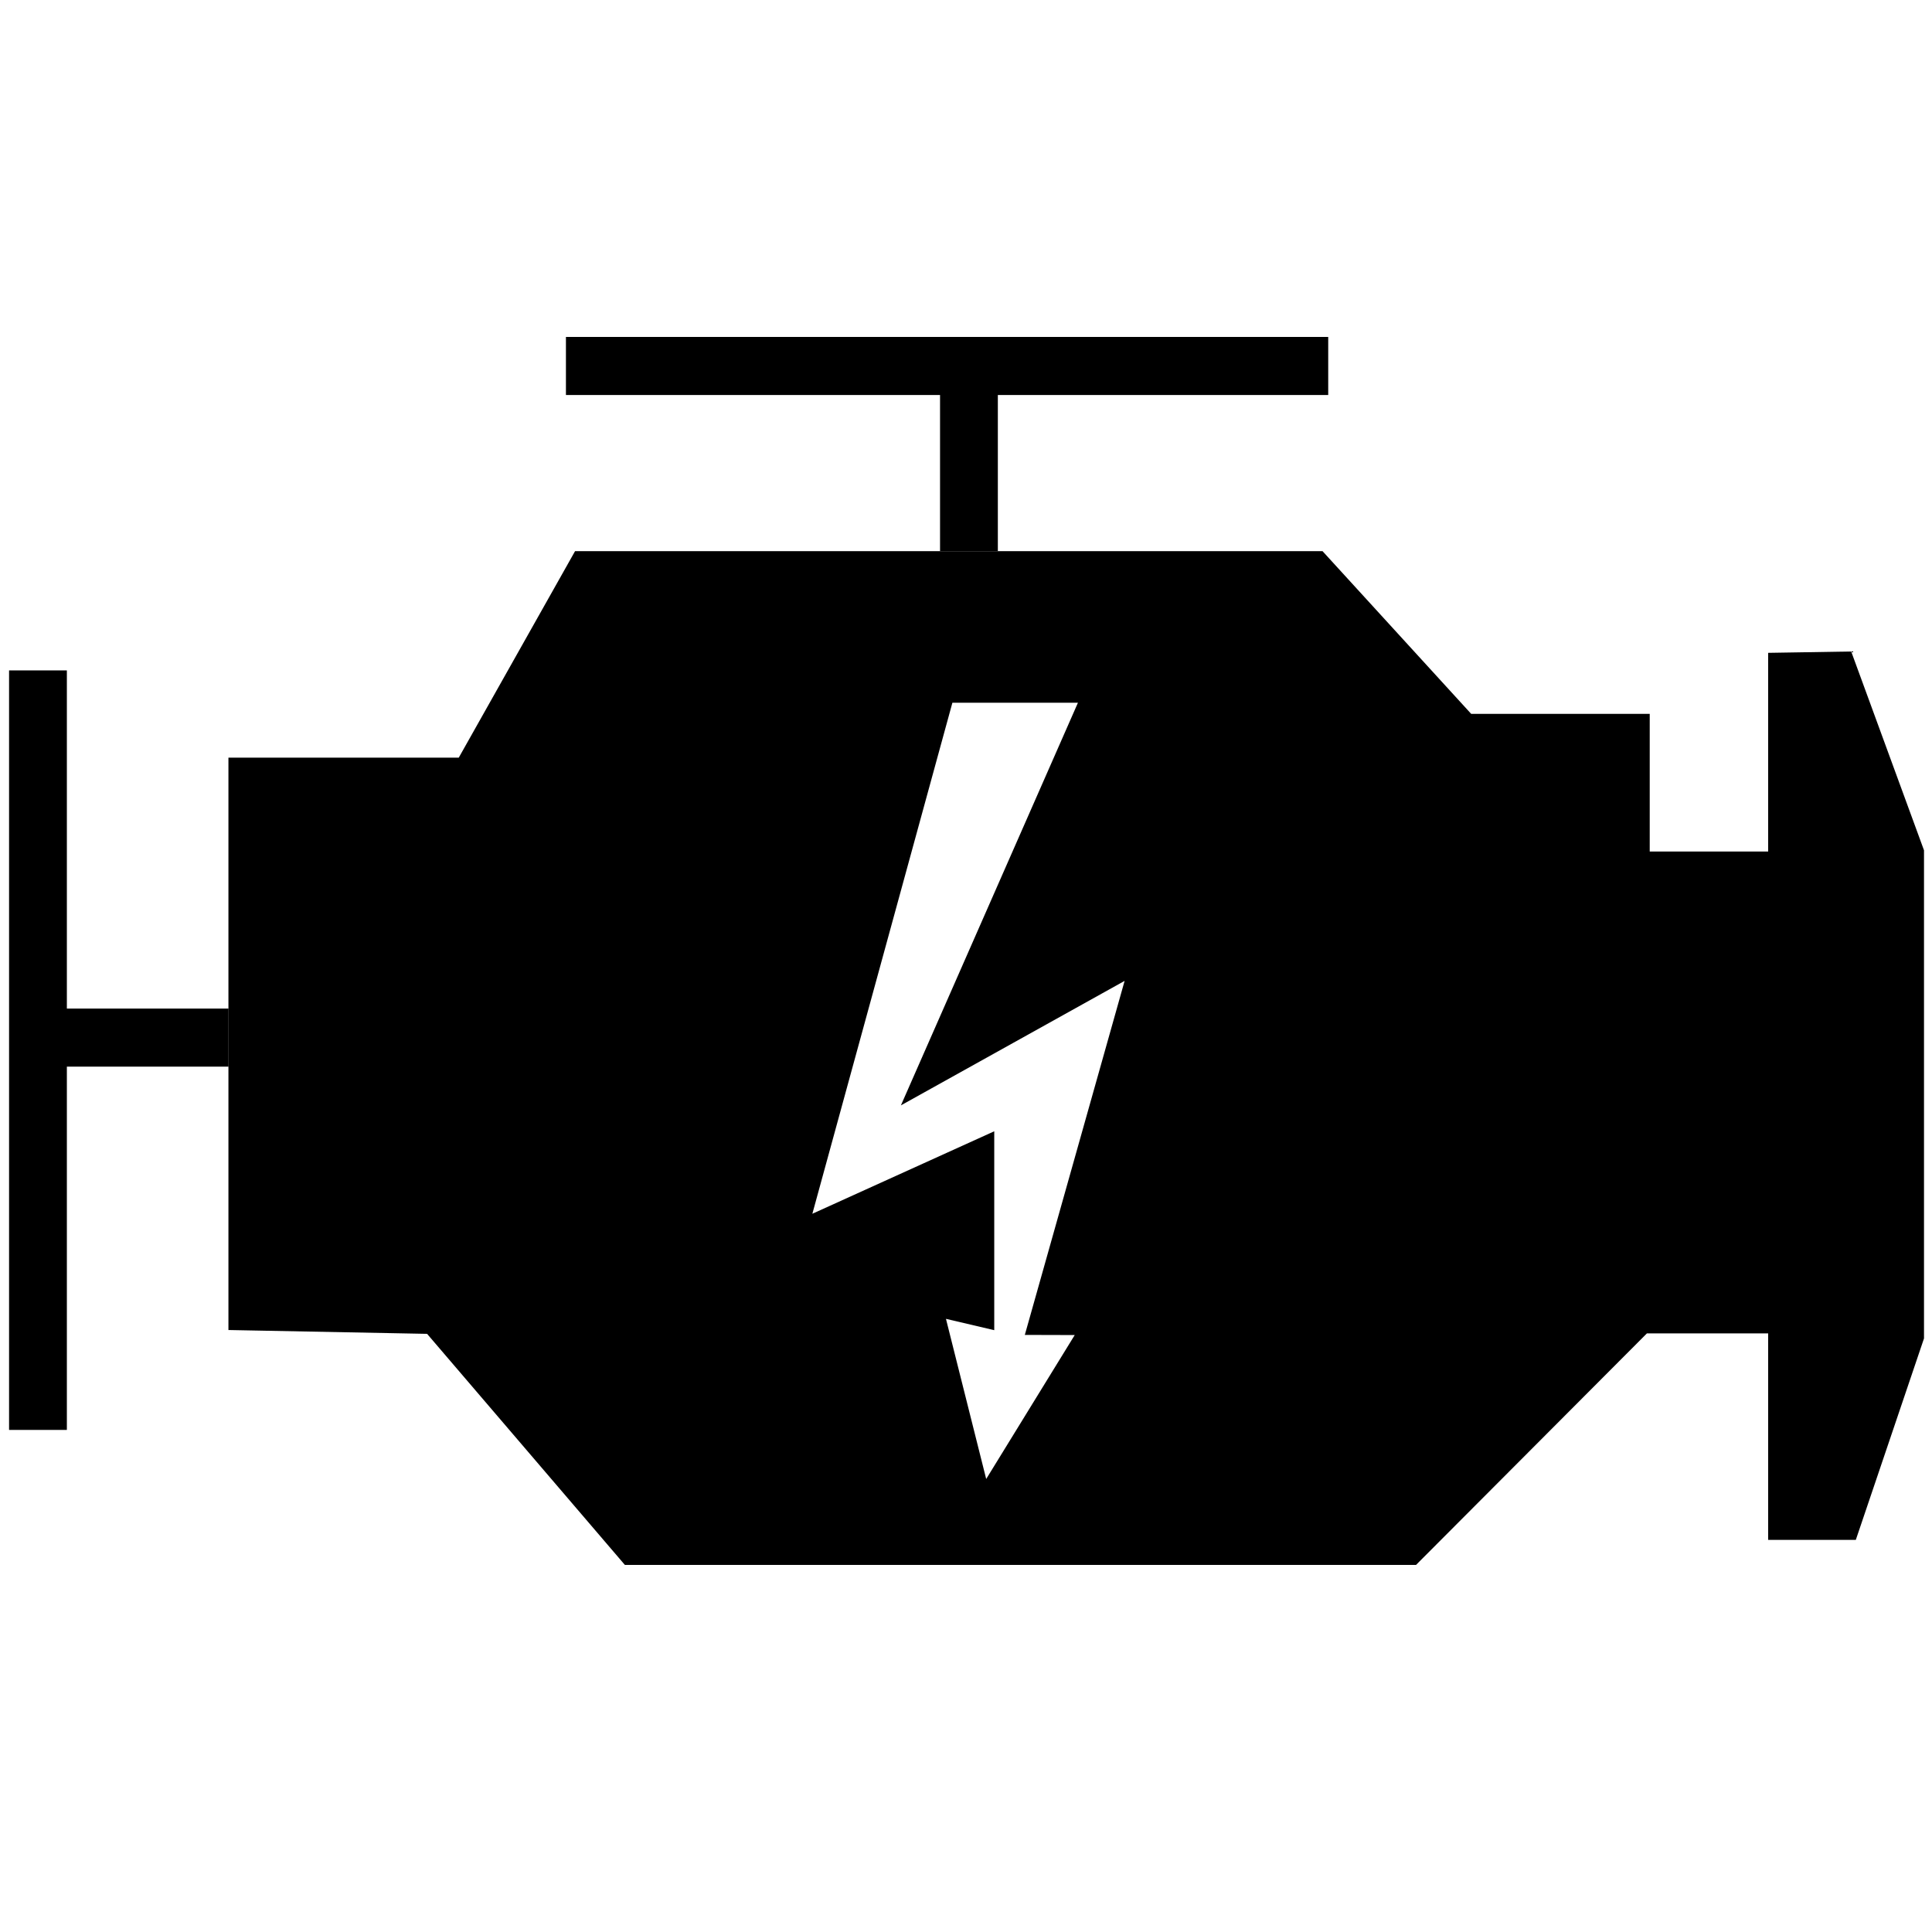 <?xml version="1.0" encoding="UTF-8" standalone="no"?>
<svg
   xmlns:dc="http://purl.org/dc/elements/1.1/"
   xmlns:cc="http://creativecommons.org/ns#"
   xmlns:rdf="http://www.w3.org/1999/02/22-rdf-syntax-ns#"
   xmlns:svg="http://www.w3.org/2000/svg"
   xmlns="http://www.w3.org/2000/svg"
   width="500"
   height="500"
   viewBox="0 0 132.292 132.292"
   version="1.1"
   id="svg1054">
  <defs
     id="defs1048" />
  <g
     id="layer1"
     transform="translate(0,-164.708)">
    <g
       style="fill:none;stroke-width:1.066"
       id="ic_x5F_108_Wärme"
       transform="matrix(0.248,0,0,0.248,76.226,191.148)">
      <g
         style="fill:none;stroke-width:1.066"
         id="group1">
        <g
           transform="matrix(1.59,0,0,1.59,-204.806,-103.934)"
           id="ic_x5F_25_Dampfturbine"
           style="fill:none;stroke-width:0.715">
          <g
             id="group3"
             style="fill:none;stroke-width:0.715" />
          <g
             transform="matrix(1.085,0,0,1.09,-74.183,45.517)"
             id="ic_x5F_74_Elektromotor"
             style="fill:none;stroke-width:0.441">
            <g
               id="group1-0"
               style="fill:none;stroke-width:0.441">
              <path
                 id="shape2"
                 transform="matrix(0.618,0,0,0.615,9.043,-43.245)"
                 d="M 148.732 142.678 L 118.613 196.172 L 58.965 196.172 L 58.965 344.439 L 110.412 345.43 L 161.633 405.287 L 366.527 405.287 L 426.322 345.307 L 457.717 345.307 L 457.717 398.803 L 480.418 398.803 L 498.078 346.613 L 498.078 220.168 L 479.221 168.67 L 457.717 169.02 L 457.717 220.486 L 427.045 220.486 L 427.045 184.824 L 380.805 184.824 L 342.309 142.678 L 148.732 142.678 z M 246.455 181.939 L 278.967 181.939 L 233.119 286.246 L 291.055 253.996 L 265.209 345.707 L 278.135 345.742 L 255.207 383.027 L 244.787 341.543 L 257.293 344.479 L 257.293 292.957 L 210.188 314.322 L 246.455 181.939 z "
                 style="fill:#000000;stroke-width:0.715" />
              <path
                 d="M 0,0 V 121"
                 stroke-miterlimit="2"
                 transform="translate(15,63.5)"
                 id="shape3"
                 style="fill:#000000;stroke:#000000;stroke-width:9.25;stroke-linecap:butt;stroke-linejoin:miter;stroke-miterlimit:2" />
              <path
                 d="M 122,0 H 0"
                 stroke-miterlimit="2"
                 transform="translate(99.5,15)"
                 id="shape4"
                 style="fill:#000000;stroke:#000000;stroke-width:9.25;stroke-linecap:butt;stroke-linejoin:miter;stroke-miterlimit:2" />
              <path
                 d="M 29,0 H 0"
                 stroke-miterlimit="2"
                 transform="translate(16.5,122)"
                 id="shape5"
                 style="fill:#000000;stroke:#000000;stroke-width:9.25;stroke-linecap:butt;stroke-linejoin:miter;stroke-miterlimit:2" />
              <path
                 d="M 0,29 V 0"
                 stroke-miterlimit="2"
                 transform="translate(164,15.5)"
                 id="shape6"
                 style="fill:#000000;stroke:#000000;stroke-width:9.25;stroke-linecap:butt;stroke-linejoin:miter;stroke-miterlimit:2" />
            </g>
          </g>
        </g>
      </g>
    </g>
  </g>
</svg>
